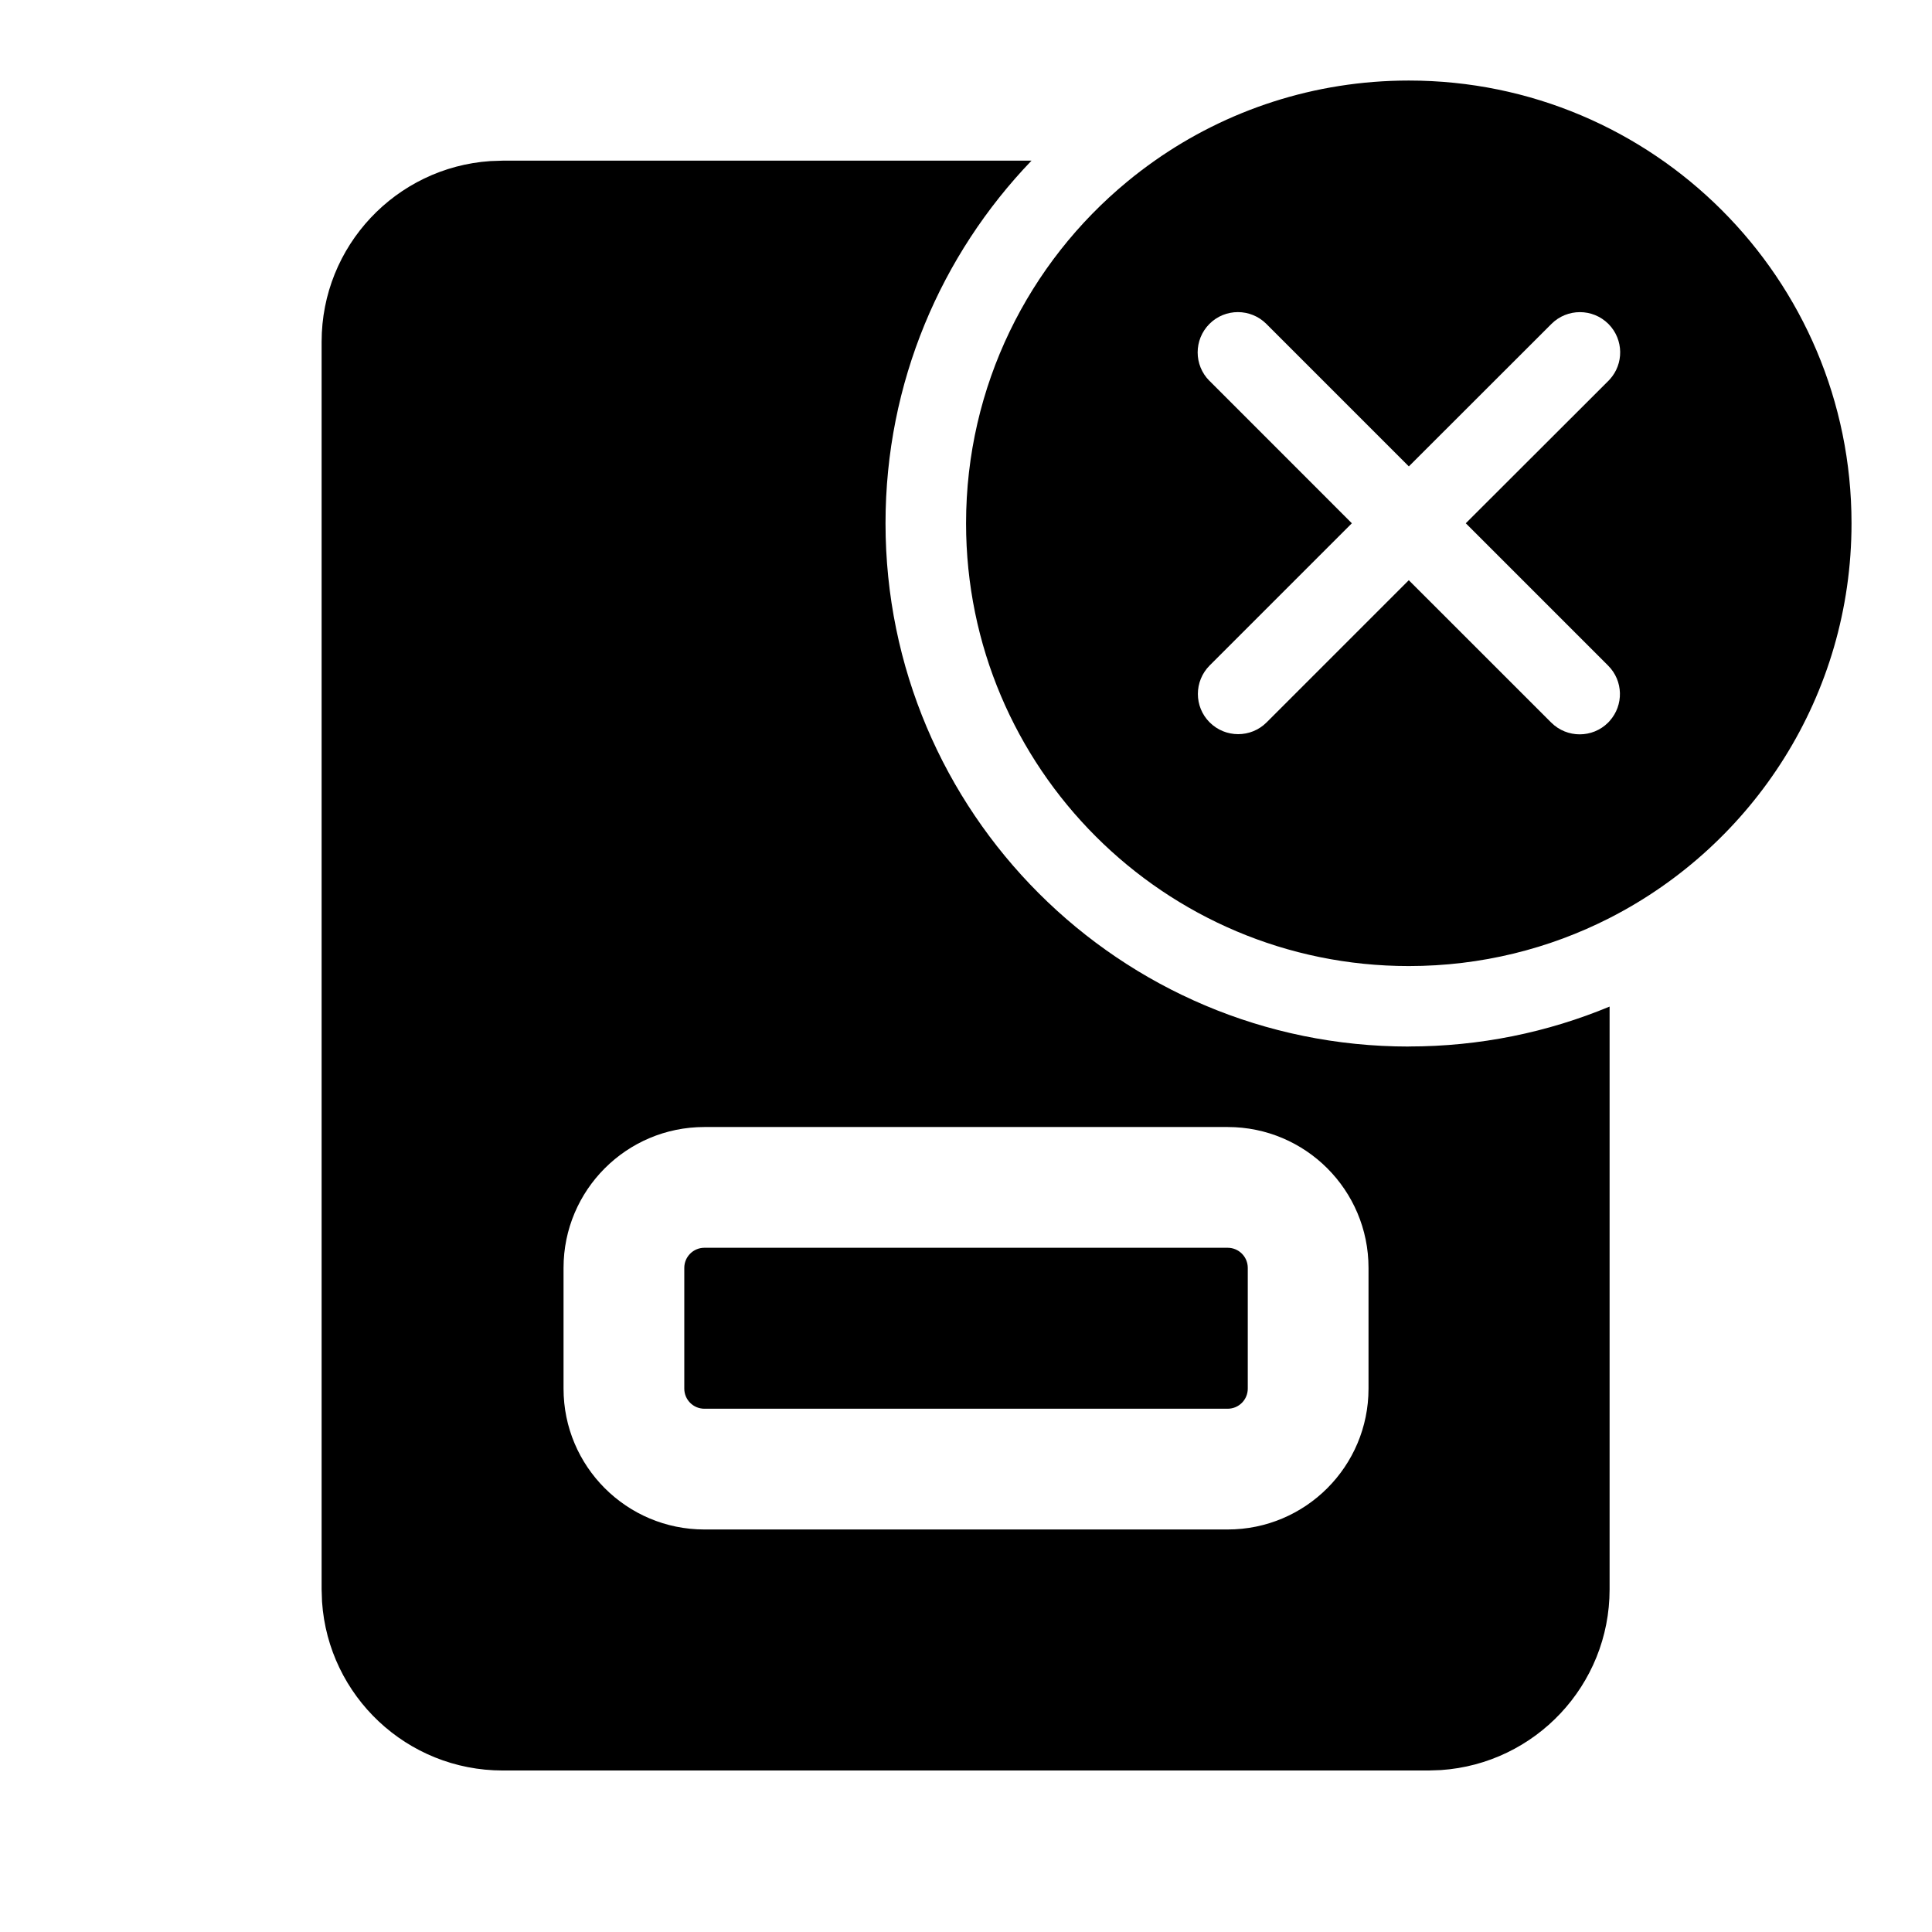 <!-- Generated by IcoMoon.io -->
<svg version="1.1" xmlns="http://www.w3.org/2000/svg" width="32" height="32" viewBox="0 0 32 32">
<title>document-footer-remove-filled</title>
<path d="M30.667 8.667c0-4.050-3.283-7.333-7.333-7.333-1.566 0-3.018 0.491-4.209 1.328-0.156 0.11-0.308 0.225-0.455 0.347-1.63 1.345-2.669 3.381-2.669 5.659 0 4.050 3.283 7.333 7.333 7.333 1.198 0 2.328-0.287 3.326-0.796 2.378-1.213 4.007-3.685 4.007-6.537zM20.032 6.308c-0.26-0.26-0.26-0.682 0-0.943s0.683-0.26 0.943 0l2.36 2.36 2.362-2.36c0.26-0.26 0.683-0.26 0.943 0 0.002 0.002 0.005 0.005 0.007 0.007 0 0 0 0 0 0 0.246 0.254 0.251 0.655 0.014 0.914-0.007 0.007-0.014 0.015-0.021 0.022 0-0-0 0 0 0l-2.362 2.359 2.358 2.358c0.252 0.252 0.26 0.655 0.024 0.917-0.002 0.002-0.004 0.004-0.006 0.007-0.006 0.006-0.012 0.013-0.018 0.019-0.26 0.26-0.682 0.26-0.943-0l-2.359-2.358-2.355 2.355c-0.26 0.26-0.682 0.26-0.943 0s-0.26-0.682 0-0.943l2.355-2.355-2.359-2.36z"></path>
<path d="M11.334 21c0-0.184 0.149-0.333 0.333-0.333h8.667c0.184 0 0.333 0.149 0.333 0.333v2c0 0.184-0.149 0.333-0.333 0.333h-8.667c-0.184 0-0.333-0.149-0.333-0.333v-2z"></path>
<path d="M23.334 17.333c1.179 0 2.302-0.235 3.326-0.661v9.653c0 1.588-1.234 2.888-2.795 2.993l-0.205 0.007h-15.333c-1.588 0-2.888-1.233-2.993-2.795l-0.007-0.205v-20.664c0-1.588 1.234-2.888 2.795-2.993l0.205-0.007h8.758c-1.497 1.558-2.418 3.674-2.418 6.006 0 4.787 3.88 8.667 8.667 8.667zM11.667 18.667c-1.289 0-2.333 1.045-2.333 2.333v2c0 1.289 1.045 2.333 2.333 2.333h8.667c1.289 0 2.333-1.045 2.333-2.333v-2c0-1.289-1.045-2.333-2.333-2.333h-8.667z"></path>
</svg>
